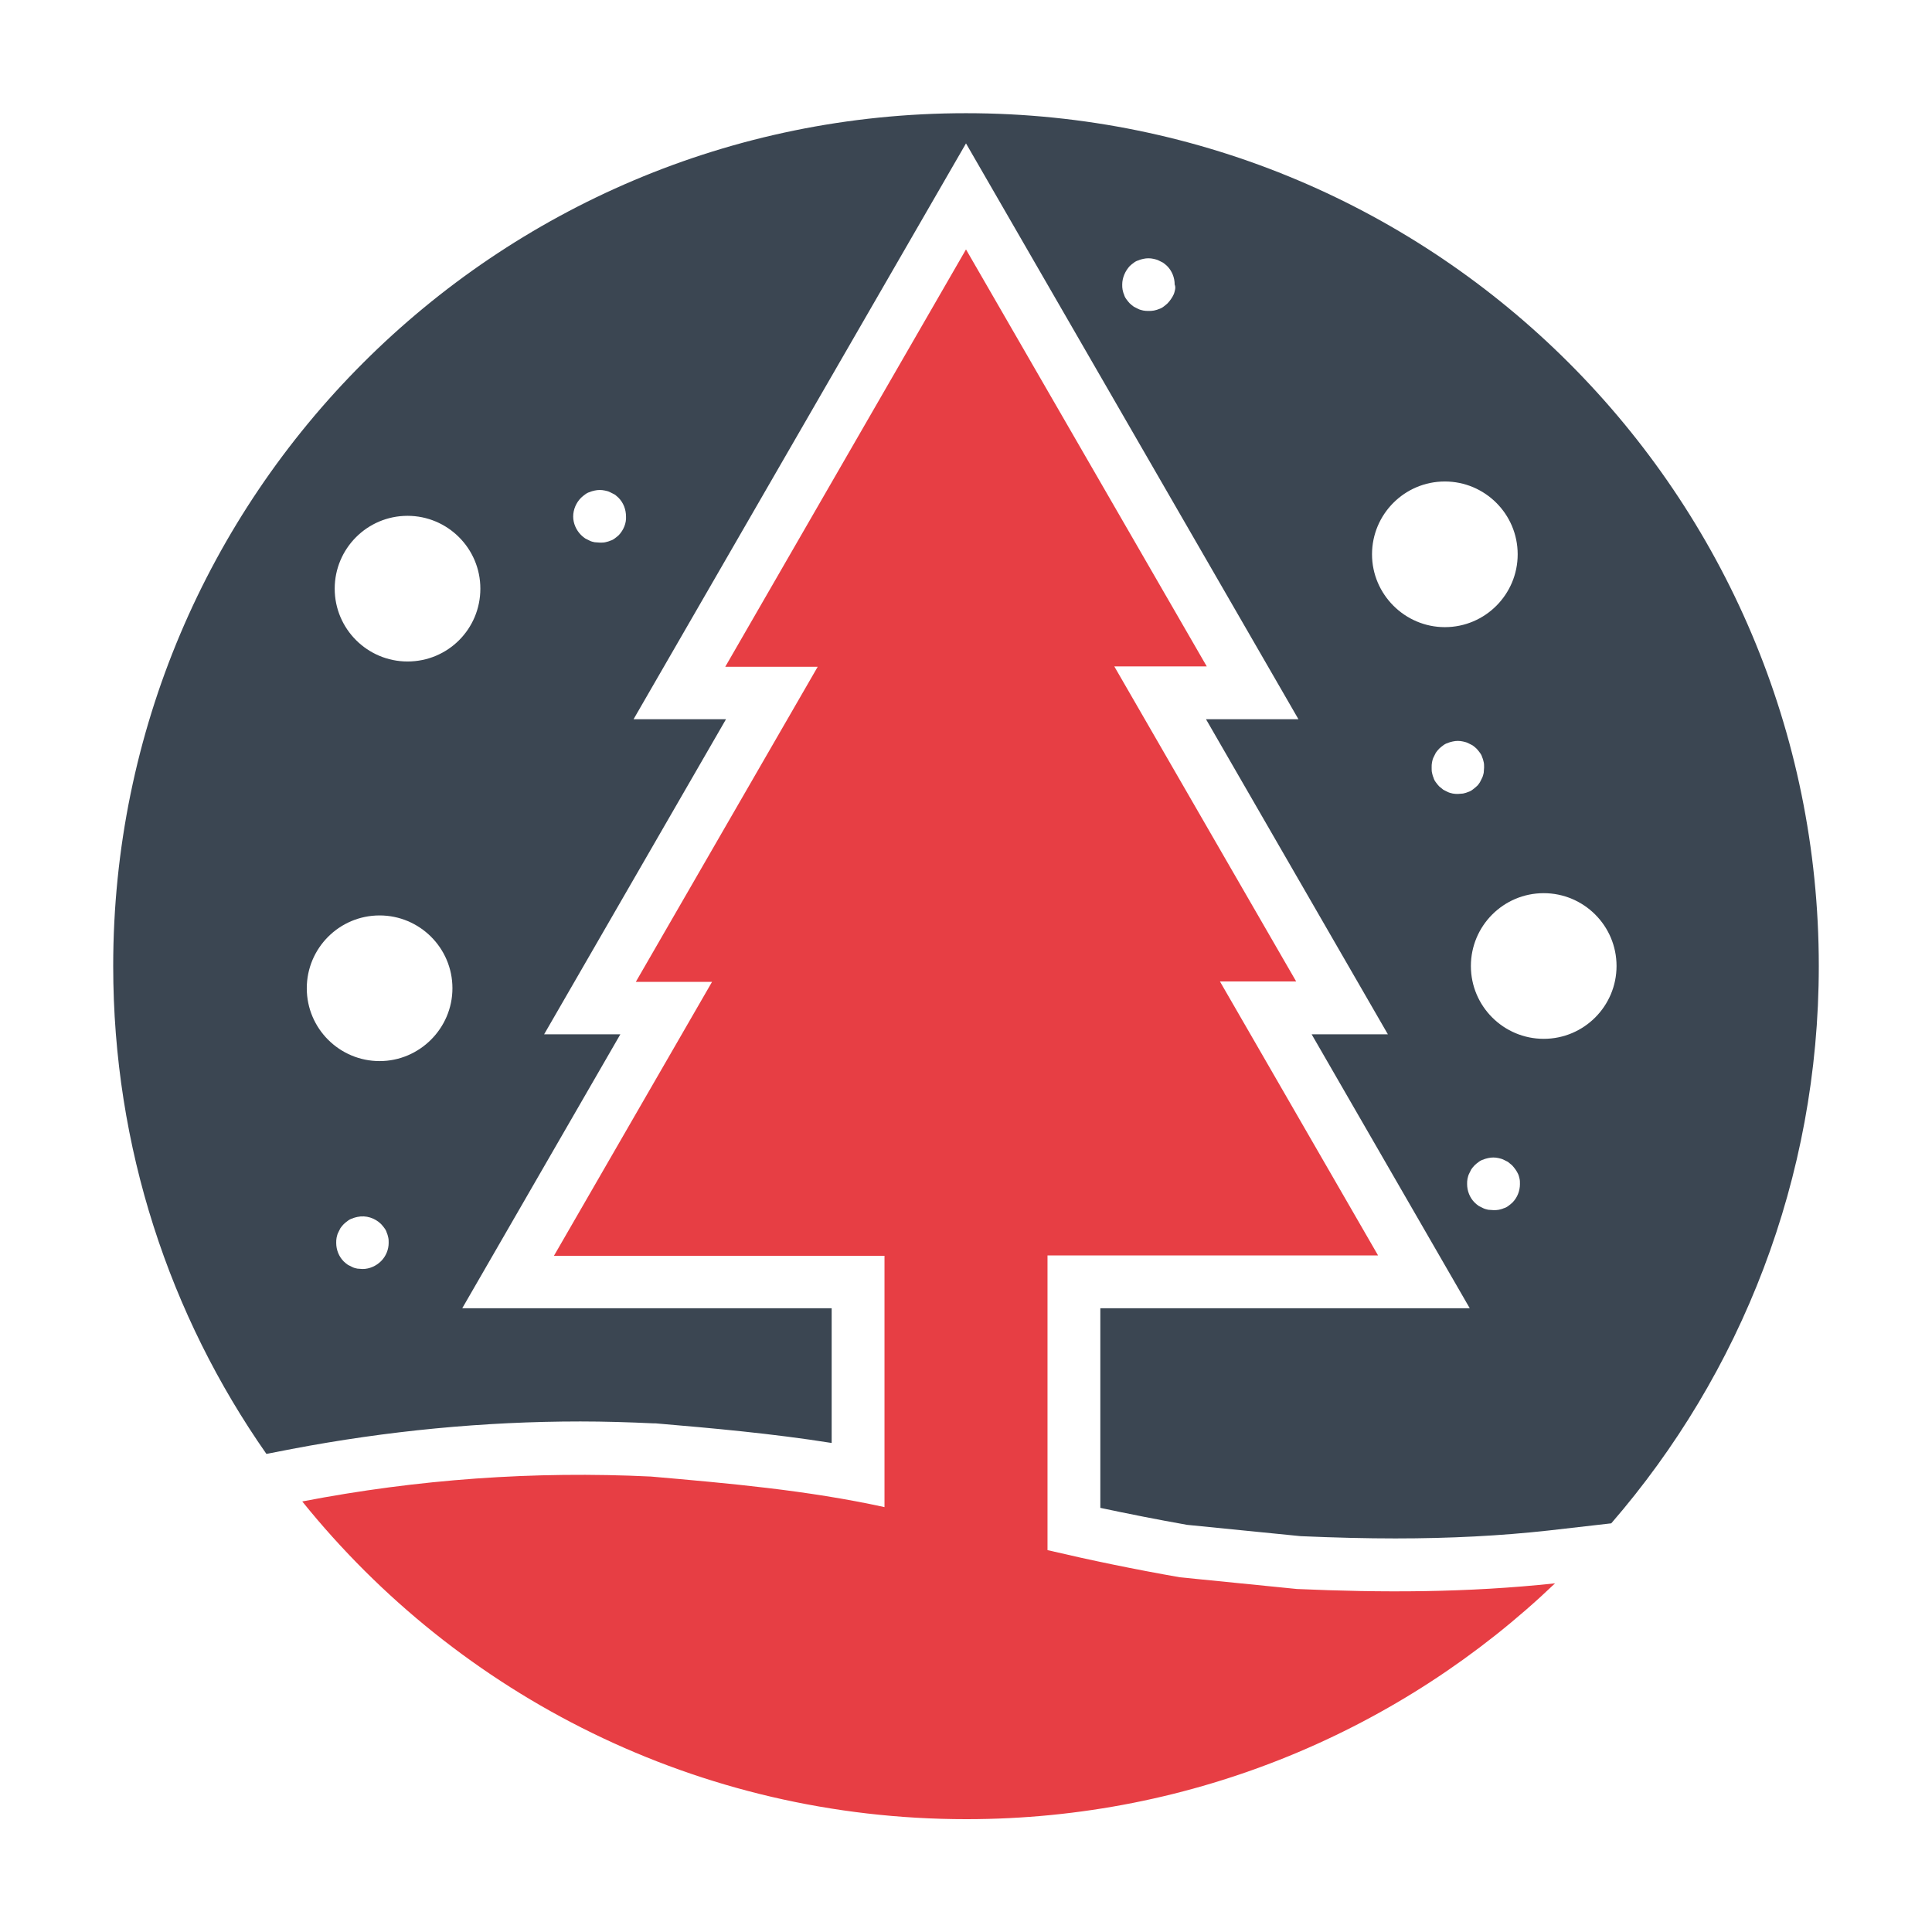 <svg viewBox="0 0 512 512" id="Layer_1" version="1.1" xml:space="preserve" xmlns="http://www.w3.org/2000/svg" xmlns:xlink="http://www.w3.org/1999/xlink" fill="#000000"><g id="SVGRepo_bgCarrier" stroke-width="0"></g><g id="SVGRepo_tracerCarrier" stroke-linecap="round" stroke-linejoin="round"></g><g id="SVGRepo_iconCarrier"> <style type="text/css"> .st0{fill:#3B4652;} .st1{fill:#e73e44;} </style> <g> <path class="st1" d="M343.7,421.1l-31-3.1c-12-2.1-23.6-4.5-35.1-7.2v-78.1h87.6l-41.9-72.6h20.2l-48.2-83.5h24.5L256,66.1 l-63.8,110.6h24.5l-48.2,83.5h20.2l-41.9,72.6h87.6v66.6c-20.6-4.5-41.3-6.3-61.9-8.1c-30.9-1.5-61.8,0.7-92.4,6.6 c41.4,51.4,104.9,84.2,176,84.2c60.5,0,115.5-23.8,156-62.5C388.7,422.1,366.2,422.1,343.7,421.1z"></path> <path class="st0" d="M256,30C131.2,30,30,131.2,30,256c0,48.1,15,92.7,40.6,129.3l6.7-1.3c25.2-4.8,50.9-7.3,76.5-7.3 c6.4,0,12.9,0.2,19.3,0.5l0.3,0l0.3,0c15.3,1.3,30.9,2.7,46.7,5.2v-35.7h-97.9l41.9-72.6h-20.2l48.2-83.5h-24.5L256,38l88.1,152.6 h-24.5l48.2,83.5h-20.2l41.9,72.6h-97.9v52.9c7.5,1.6,15.1,3.1,23,4.5l30.1,3c9.2,0.4,17.4,0.6,25.1,0.6c14.6,0,27.9-0.7,40.6-2.1 l16.6-1.9c34.3-39.6,55-91.3,55-147.7C482,131.2,380.8,30,256,30z M101,334.2c-1.3,1.3-3.1,2.1-4.9,2.1c-0.5,0-0.9-0.1-1.4-0.1 c-0.5-0.1-0.9-0.2-1.3-0.4c-0.4-0.2-0.8-0.4-1.2-0.6c-0.4-0.3-0.7-0.5-1.1-0.9c-1.3-1.3-2-3.1-2-4.9c0-0.5,0-0.9,0.1-1.4 c0.1-0.4,0.2-0.9,0.4-1.3c0.2-0.4,0.4-0.8,0.6-1.2c0.3-0.4,0.5-0.7,0.9-1.1c0.3-0.3,0.7-0.6,1.1-0.9c0.4-0.3,0.8-0.5,1.2-0.6 c0.4-0.2,0.9-0.3,1.3-0.4c2.3-0.5,4.7,0.3,6.3,1.9c0.3,0.3,0.6,0.7,0.9,1.1c0.3,0.4,0.5,0.8,0.6,1.2c0.2,0.4,0.3,0.9,0.4,1.3 c0.1,0.4,0.1,0.9,0.1,1.4C103,331.1,102.3,332.9,101,334.2z M100.6,281.2c-10.6,0-19.3-8.6-19.3-19.3c0-10.6,8.6-19.3,19.3-19.3 c10.6,0,19.3,8.6,19.3,19.3C119.9,272.5,111.2,281.2,100.6,281.2z M108,175.3c-10.6,0-19.3-8.6-19.3-19.3 c0-10.6,8.6-19.3,19.3-19.3c10.6,0,19.3,8.6,19.3,19.3C127.3,166.7,118.7,175.3,108,175.3z M164,141.8c-0.3,0.3-0.7,0.6-1.1,0.9 c-0.4,0.3-0.8,0.5-1.2,0.6c-0.4,0.2-0.9,0.3-1.3,0.4c-0.4,0.1-0.9,0.1-1.4,0.1c-0.5,0-0.9-0.1-1.4-0.1c-0.5-0.1-0.9-0.2-1.3-0.4 c-0.4-0.2-0.8-0.4-1.2-0.6c-0.4-0.3-0.7-0.5-1.1-0.9c-1.3-1.3-2.1-3.1-2.1-4.9c0-1.9,0.8-3.7,2.1-5c0.3-0.3,0.7-0.6,1.1-0.9 c0.4-0.3,0.8-0.5,1.2-0.6c0.4-0.2,0.9-0.3,1.3-0.4c0.9-0.2,1.8-0.2,2.7,0c0.5,0.1,0.9,0.2,1.3,0.4c0.4,0.2,0.8,0.4,1.2,0.6 s0.7,0.6,1.1,0.9c1.3,1.3,2,3.1,2,5C166,138.6,165.3,140.4,164,141.8z M311.4,76.8c-0.1,0.4-0.2,0.9-0.4,1.3 c-0.2,0.4-0.4,0.8-0.7,1.2c-0.3,0.4-0.5,0.7-0.9,1.1c-0.3,0.3-0.7,0.6-1.1,0.9c-0.4,0.3-0.8,0.5-1.2,0.6c-0.4,0.2-0.9,0.3-1.3,0.4 c-0.5,0.1-0.9,0.1-1.4,0.1c-0.5,0-0.9,0-1.4-0.1c-0.4-0.1-0.9-0.2-1.3-0.4c-0.4-0.2-0.8-0.4-1.2-0.6c-0.4-0.3-0.8-0.6-1.1-0.9 c-0.3-0.3-0.6-0.7-0.9-1.1c-0.3-0.4-0.5-0.8-0.6-1.2c-0.2-0.4-0.3-0.9-0.4-1.3c-0.1-0.5-0.1-0.9-0.1-1.4c0-1.8,0.8-3.6,2-4.9 c0.3-0.3,0.7-0.6,1.1-0.9c0.4-0.3,0.8-0.5,1.2-0.6c0.4-0.2,0.9-0.3,1.3-0.4c0.9-0.2,1.8-0.2,2.7,0c0.4,0.1,0.9,0.2,1.3,0.4 c0.4,0.2,0.8,0.4,1.2,0.6c0.4,0.3,0.7,0.5,1.1,0.9c1.3,1.3,2,3.1,2,4.9C311.5,75.9,311.5,76.3,311.4,76.8z M363.6,146.9 c0-10.6,8.6-19.3,19.3-19.3c10.6,0,19.3,8.6,19.3,19.3c0,10.6-8.6,19.3-19.3,19.3C372.3,166.2,363.6,157.5,363.6,146.9z M386.4,210.4c-0.5,0-0.9,0-1.4-0.1c-0.4-0.1-0.9-0.2-1.3-0.4c-0.4-0.2-0.8-0.4-1.2-0.6c-0.4-0.3-0.7-0.6-1.1-0.9 c-0.3-0.3-0.6-0.7-0.9-1.1c-0.3-0.4-0.5-0.8-0.6-1.2c-0.2-0.4-0.3-0.9-0.4-1.3c-0.1-0.4-0.1-0.9-0.1-1.4c0-0.5,0-0.9,0.1-1.4 c0.1-0.5,0.2-0.9,0.4-1.3c0.2-0.4,0.4-0.8,0.6-1.2c0.3-0.4,0.5-0.7,0.9-1.1c0.3-0.3,0.7-0.6,1.1-0.9c0.4-0.3,0.8-0.5,1.2-0.6 c0.4-0.2,0.9-0.3,1.3-0.4c0.9-0.2,1.8-0.2,2.7,0c0.4,0.1,0.9,0.2,1.3,0.4c0.4,0.2,0.8,0.4,1.2,0.6c0.4,0.3,0.7,0.5,1.1,0.9 c0.3,0.3,0.6,0.7,0.9,1.1c0.3,0.4,0.5,0.8,0.6,1.2c0.2,0.4,0.3,0.9,0.4,1.3c0.1,0.4,0.1,0.9,0.1,1.4c0,0.5-0.1,0.9-0.1,1.4 c-0.1,0.4-0.2,0.9-0.4,1.3c-0.2,0.4-0.4,0.8-0.6,1.2c-0.3,0.4-0.5,0.8-0.9,1.1c-0.3,0.3-0.7,0.6-1.1,0.9c-0.4,0.3-0.8,0.5-1.2,0.6 c-0.4,0.2-0.9,0.3-1.3,0.4C387.3,210.3,386.8,210.4,386.4,210.4z M400.8,318.7c-0.3,0.3-0.7,0.6-1.1,0.9c-0.4,0.3-0.8,0.5-1.2,0.6 c-0.4,0.2-0.9,0.3-1.3,0.4c-0.5,0.1-0.9,0.1-1.4,0.1c-0.5,0-0.9-0.1-1.4-0.1c-0.4-0.1-0.9-0.2-1.3-0.4c-0.4-0.2-0.8-0.4-1.2-0.6 c-0.4-0.3-0.7-0.5-1.1-0.9c-1.3-1.3-2-3.1-2-4.9c0-0.5,0-0.9,0.1-1.4c0.1-0.4,0.2-0.9,0.4-1.3c0.2-0.4,0.4-0.8,0.6-1.2 c0.3-0.4,0.5-0.7,0.9-1.1c0.3-0.3,0.7-0.6,1.1-0.9c0.4-0.3,0.8-0.5,1.2-0.6c0.4-0.2,0.9-0.3,1.3-0.4c0.9-0.2,1.8-0.2,2.7,0 c0.4,0.1,0.9,0.2,1.3,0.4c0.4,0.2,0.8,0.4,1.2,0.6c0.4,0.3,0.7,0.6,1.1,0.9c0.3,0.3,0.6,0.7,0.9,1.1c0.3,0.4,0.5,0.8,0.7,1.2 c0.2,0.4,0.3,0.9,0.4,1.3c0.1,0.4,0.1,0.9,0.1,1.4C402.8,315.6,402.1,317.4,400.8,318.7z M409.1,275.3c-10.6,0-19.3-8.6-19.3-19.3 c0-10.6,8.6-19.3,19.3-19.3c10.6,0,19.3,8.6,19.3,19.3C428.4,266.6,419.8,275.3,409.1,275.3z"></path> </g> </g></svg>